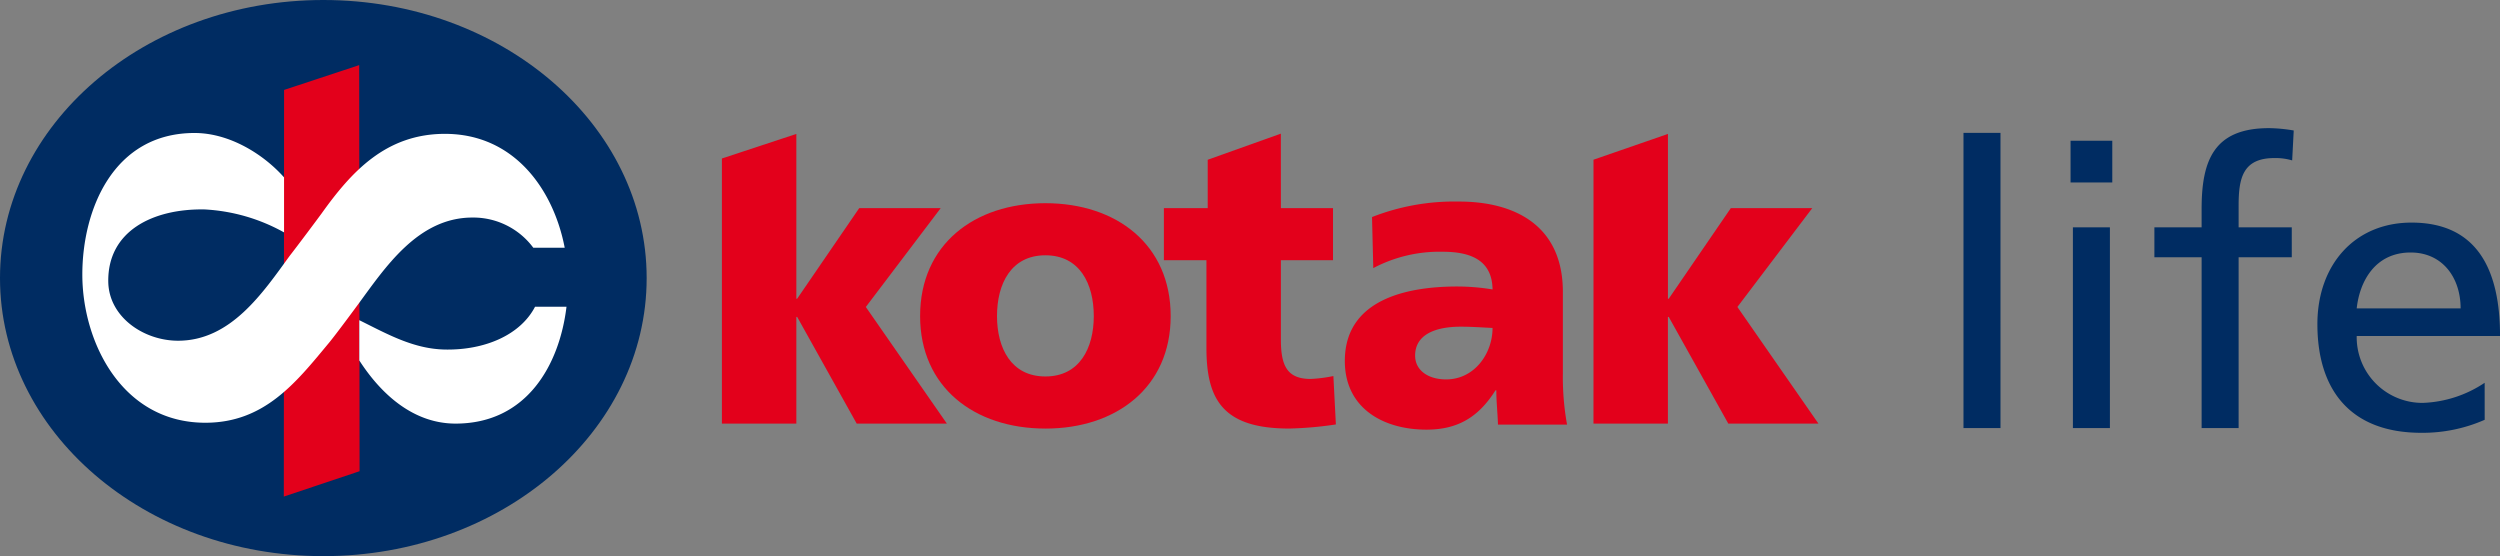 <svg xmlns="http://www.w3.org/2000/svg" width="350.179" height="77.901" viewBox="0 0 350.179 77.901">
  <rect x="0" y="0" width="350.179" height="77.901" fill="#808080" stroke="none"/>
  <g id="Group_21981" data-name="Group 21981" transform="translate(-492.619 325.083)">
    <path id="Path_46999" data-name="Path 46999" d="M159.1,43.837c-4.811,0-6.779-4-6.779-8.458,0-4.517,1.968-8.515,6.779-8.515s6.777,4,6.777,8.515c0,4.462-1.97,8.458-6.777,8.458m0,7.3c9.962,0,17.547-5.794,17.547-15.756,0-10.019-7.585-15.814-17.547-15.814S141.55,25.359,141.55,35.379c0,9.962,7.59,15.756,17.552,15.756" transform="translate(479.95 -316.188)" fill="#e3001b"/>
    <path id="Path_47000" data-name="Path 47000" d="M155.24,33.393H161.2V45.677c0,7.181,2.26,11.292,11.586,11.292a50.448,50.448,0,0,0,6.545-.576l-.349-6.779a19.847,19.847,0,0,1-3.183.407c-3.3,0-4.17-1.856-4.17-5.5V33.393h7.3V26.1h-7.3l-.005-10.438-10.246,3.659V26.1H155.24Z" transform="translate(500.406 -322.025)" fill="#e3001b"/>
    <path id="Path_47001" data-name="Path 47001" d="M179.365,56.25h10.426V41.307h.115l8.341,14.943h12.626L199.523,39.915l10.483-13.841H198.6l-8.69,12.683h-.115V15.676l-10.426,3.609Z" transform="translate(536.455 -322)" fill="#e3001b"/>
    <path id="Path_47002" data-name="Path 47002" d="M130.42,56.25h10.426V41.307h.115L149.3,56.25H161.93L150.576,39.915l10.486-13.841H149.651l-8.69,12.683h-.115V15.676l-10.426,3.44Z" transform="translate(463.318 -322)" fill="#e3001b"/>
    <path id="Path_47003" data-name="Path 47003" d="M175.248,41.047c0-2.933,2.816-4.046,6.39-4.046,1.584,0,3.108.117,4.455.177,0,3.577-2.522,7.208-6.505,7.208-2.464,0-4.34-1.23-4.34-3.34m21.281,9.673a37.419,37.419,0,0,1-.586-7.211V32.135c0-9.319-6.744-12.661-14.539-12.661a31.573,31.573,0,0,0-12.194,2.17l.177,7.151a19.85,19.85,0,0,1,9.733-2.29c3.809,0,6.917,1.117,6.974,5.278a30.894,30.894,0,0,0-4.924-.412c-5.63,0-15.769,1.117-15.769,10.436,0,6.625,5.393,9.615,11.431,9.615,4.338,0,7.268-1.7,9.673-5.51h.117c0,1.584.175,3.163.232,4.806Z" transform="translate(515.59 -316.324)" fill="#e3001b"/>
    <path id="Path_47004" data-name="Path 47004" d="M89.879,47.105c0-21.513,20.276-38.95,45.291-38.95s45.288,17.437,45.288,38.95-20.278,38.95-45.288,38.95-45.291-17.44-45.291-38.95" transform="translate(402.74 -333.238)" fill="#002c62"/>
    <path id="Path_47005" data-name="Path 47005" d="M105.855,15.288l10.521-3.477.052,56.882-10.611,3.554Z" transform="translate(426.556 -327.774)" fill="#e3001b"/>
    <path id="Path_47006" data-name="Path 47006" d="M129.008,45.068c-4.572,5.512-8.989,11.142-17.27,11.142-11.691,0-17.235-11.3-17.235-20.757,0-9.082,4.333-19.829,15.724-19.829,4.939,0,9.7,3.021,12.531,6.218l0,7.707a25.557,25.557,0,0,0-11.142-3.218c-7.221-.12-13.591,3.013-13.479,10.139.08,4.914,4.939,8.251,9.778,8.251,7.413,0,11.9-6.769,15.651-11.913,1.05-1.339,4-5.288,4.46-5.924,4.168-5.822,8.992-11.139,17.273-11.139,9.75,0,15.222,7.862,16.771,15.951h-4.4a10.461,10.461,0,0,0-8.53-4.228c-7.66,0-12.242,7.049-16.068,12.239,0,0-2.983,4.061-4.061,5.36m33.311-5.106c-.985,8.139-5.547,16.355-15.514,16.37-5.819.012-10.364-3.971-13.509-8.847V41.843c3.938,1.953,7.617,4.053,12.082,4.116,5.5.082,10.478-2.033,12.536-6Z" transform="translate(409.648 -322.079)" fill="#fff"/>
    <path id="Path_47007" data-name="Path 47007" d="M255.224,40.6c.387-3.639,2.482-7.829,7.555-7.829,4.465,0,7,3.529,7,7.829Zm17.921,10.421a16.622,16.622,0,0,1-8.658,2.814,9.2,9.2,0,0,1-9.264-9.373H275.3c0-9.044-3.033-15.881-12.406-15.881-7.939,0-13.177,5.9-13.177,14.227,0,9.151,4.574,15.217,14.556,15.217a21.549,21.549,0,0,0,8.877-1.821ZM233.5,57.364h5.183V33.437h7.445V29.244h-7.445V26.214c0-3.806.551-6.672,5.018-6.672a8.229,8.229,0,0,1,2.482.329l.219-4.19a21.333,21.333,0,0,0-3.472-.329c-7.665,0-9.431,4.465-9.431,11.3v2.592h-6.615v4.193H233.5Zm-12.514-40.25h-5.844v5.844h5.844Zm-5.515,40.25h5.183V29.244H215.47Zm-15.327,0h5.183V16.012h-5.183Z" transform="translate(567.503 -322.485)" fill="#002c62"/>
  </g>
</svg>
